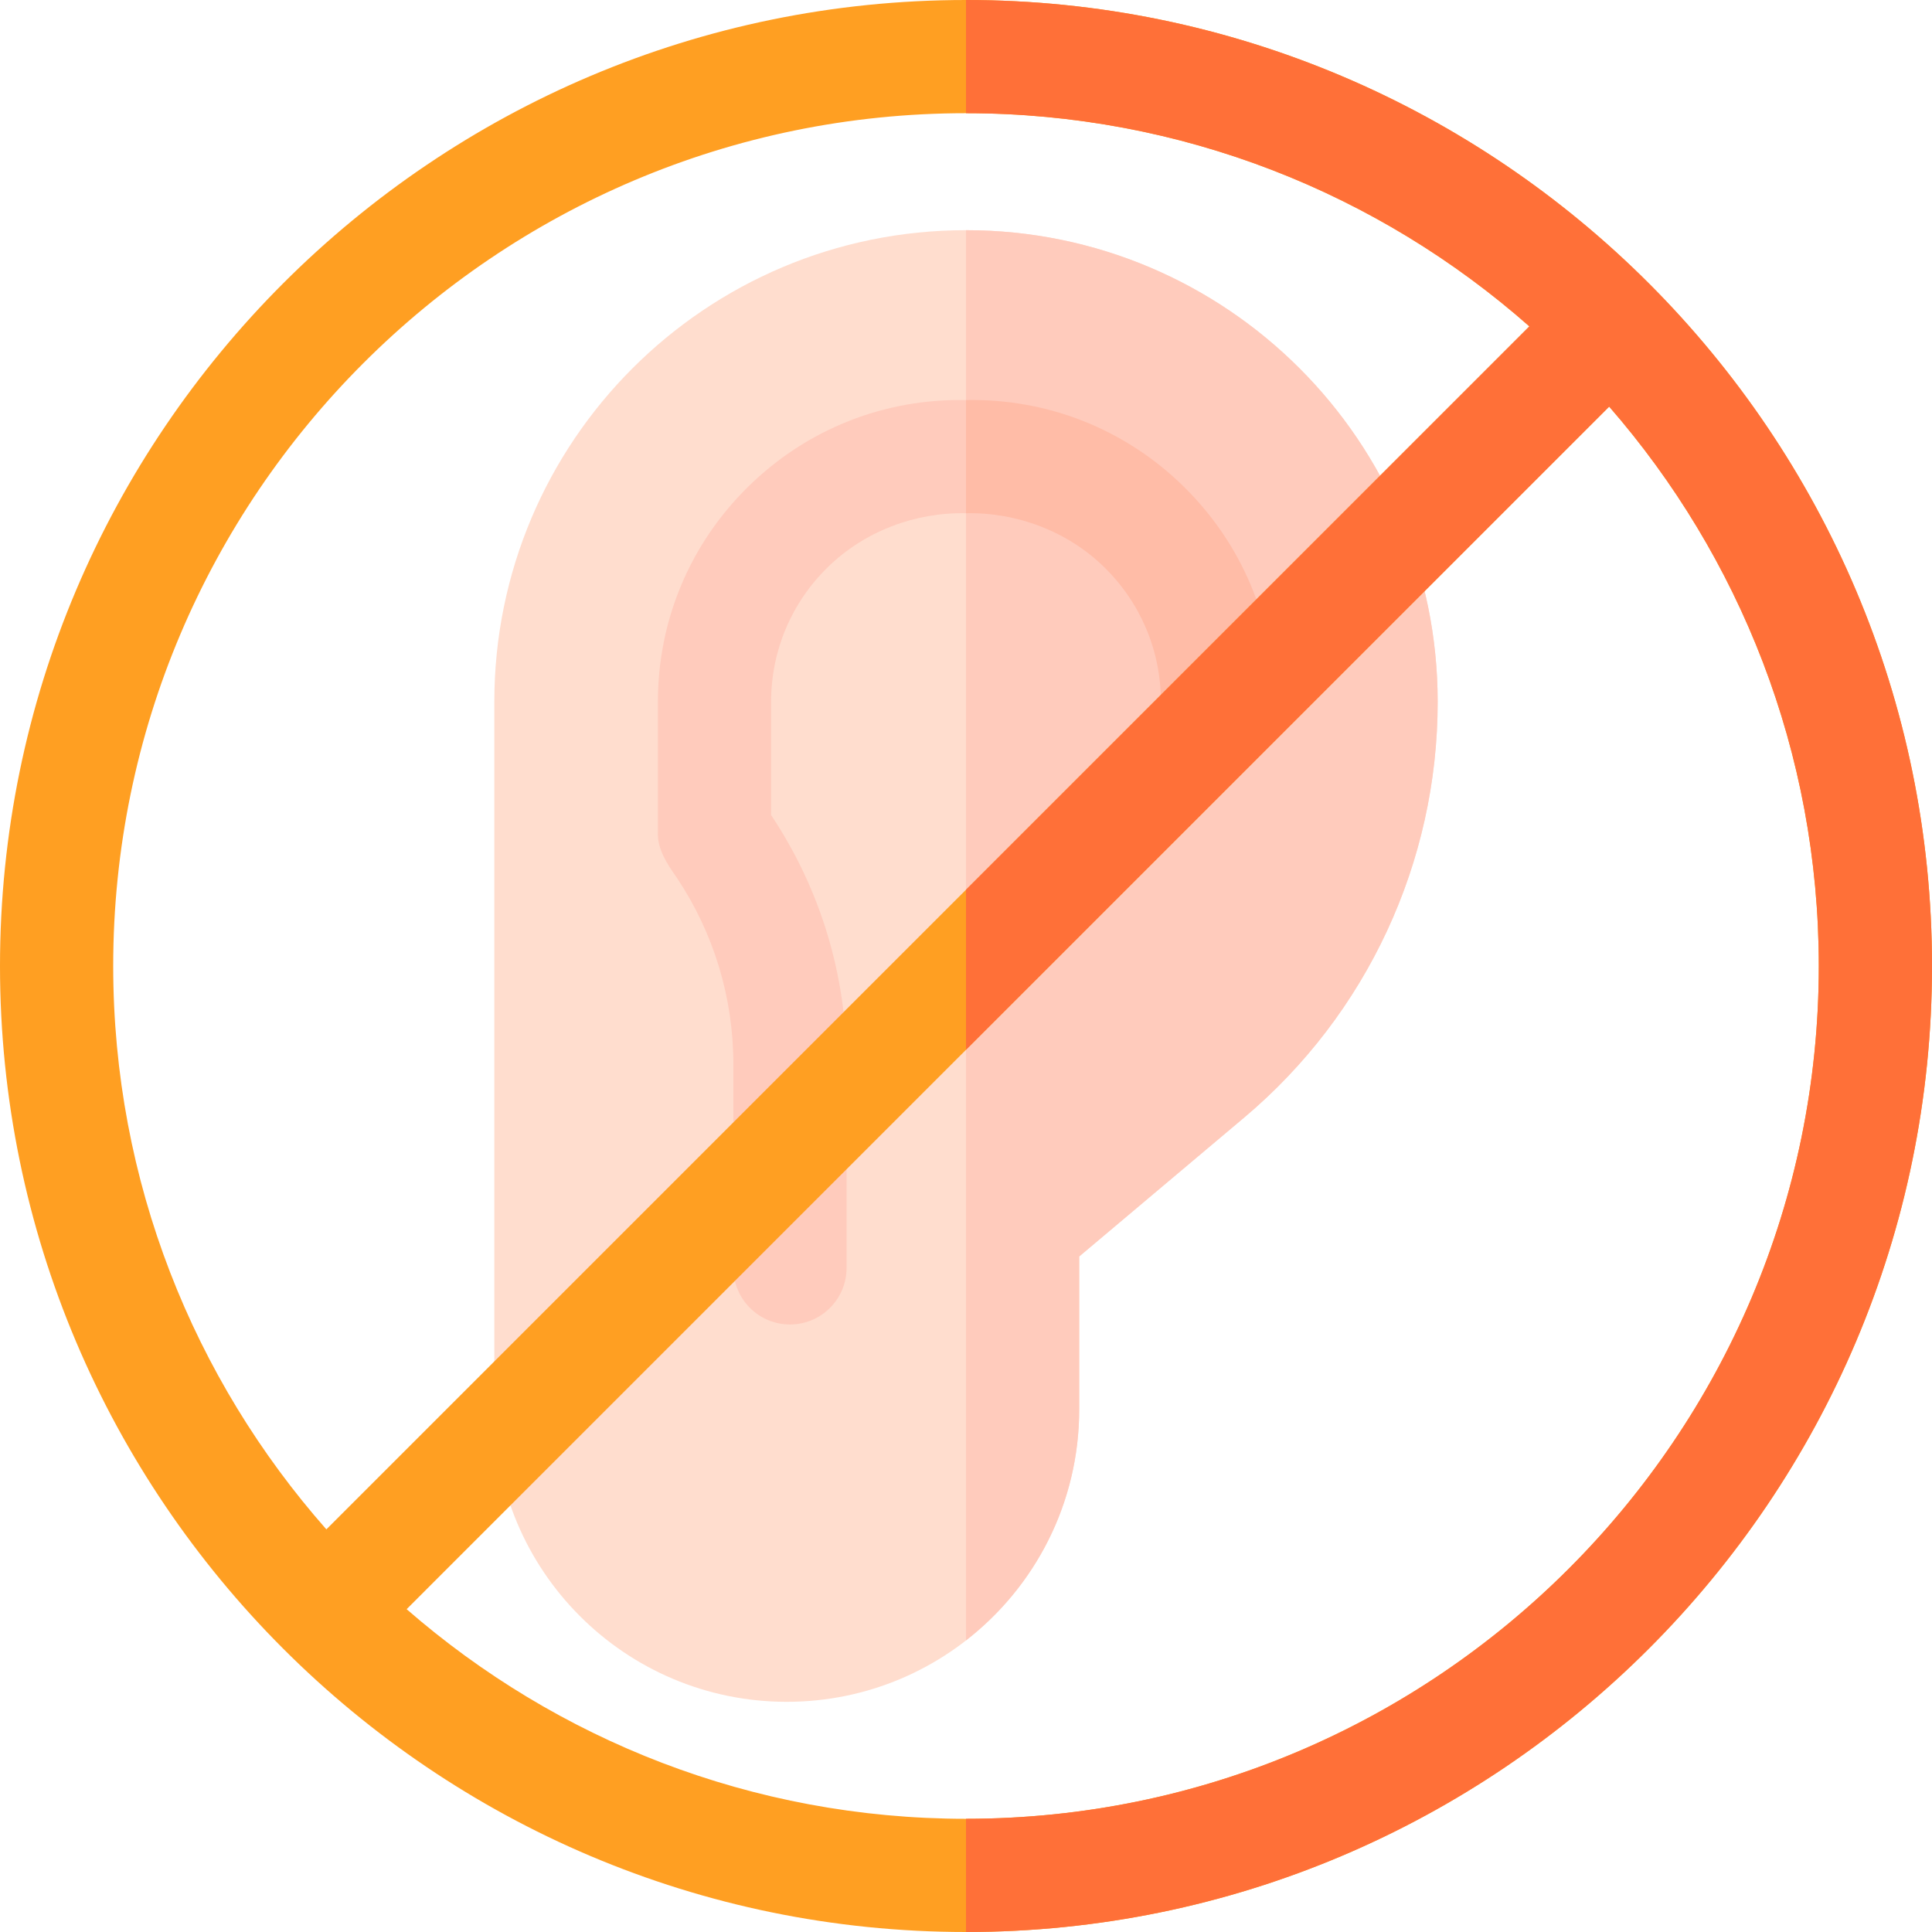 <svg id="Capa_1" enable-background="new 0 0 512 512" height="512" viewBox="0 0 512 512" width="512" xmlns="http://www.w3.org/2000/svg"><g><g><path d="m208.5 451c-42.802 0-77.5-34.698-77.5-77.5v-187.5c0-69.036 55.964-125 125-125 69.036 0 125 55.964 125 125 0 42.467-18.749 82.767-51.233 110.122l-43.767 36.857v40.521c0 42.802-34.698 77.5-77.5 77.5z" fill="#ffddce"/><path d="m256 61v373.715c18.246-14.179 30-36.318 30-61.215v-40.522l43.768-36.857c32.483-27.354 51.232-67.654 51.232-110.121 0-69.036-55.964-125-125-125z" fill="#ffcbbc"/><path d="m313.618 128.872c-15.493-15.181-36.003-23.279-57.618-22.855-21.615-.424-42.125 7.675-57.618 22.855-15.497 15.184-24.031 35.472-24.031 57.128v34.542c-.221 4.478 2.563 8.6 5.038 12.099 9.788 14.683 14.962 31.77 14.962 49.415v53.944c0 8.284 6.716 15 15 15s15-6.716 15-15v-53.944c0-23.587-6.916-46.429-20-66.056v-30c0-13.526 5.337-26.205 15.027-35.7 9.686-9.491 23.115-14.566 36.622-14.29 13.507-.276 26.937 4.798 36.622 14.29 9.69 9.495 15.027 22.173 15.027 35.7h30c0-21.656-8.534-41.944-24.031-57.128z" fill="#ffcbbc"/><path d="m256 136.011c13.507-.276 26.937 4.798 36.622 14.29 9.69 9.495 15.027 22.173 15.027 35.7h30c0-21.656-8.534-41.944-24.031-57.128-15.493-15.181-36.003-23.279-57.618-22.855z" fill="#ffbca7"/></g><path d="m256 0c-141.159 0-256 114.841-256 256s114.841 256 256 256 256-114.841 256-256-114.841-256-256-256zm-226 256c0-124.617 101.383-226 226-226 57.176 0 109.451 21.353 149.297 56.489l-318.807 318.808c-35.136-39.846-56.49-92.121-56.49-149.297zm226 226c-56.668 0-108.527-20.969-148.237-55.549l318.687-318.689c34.581 39.711 55.55 91.57 55.55 148.238 0 124.617-101.383 226-226 226z" fill="#ff9f22"/><path d="m256 0v30c57.176 0 109.451 21.353 149.297 56.489l-149.297 149.298v42.426l170.45-170.451c34.581 39.711 55.55 91.57 55.55 148.238 0 124.617-101.383 226-226 226v30c141.159 0 256-114.841 256-256s-114.841-256-256-256z" fill="#ff7038"/></g></svg>